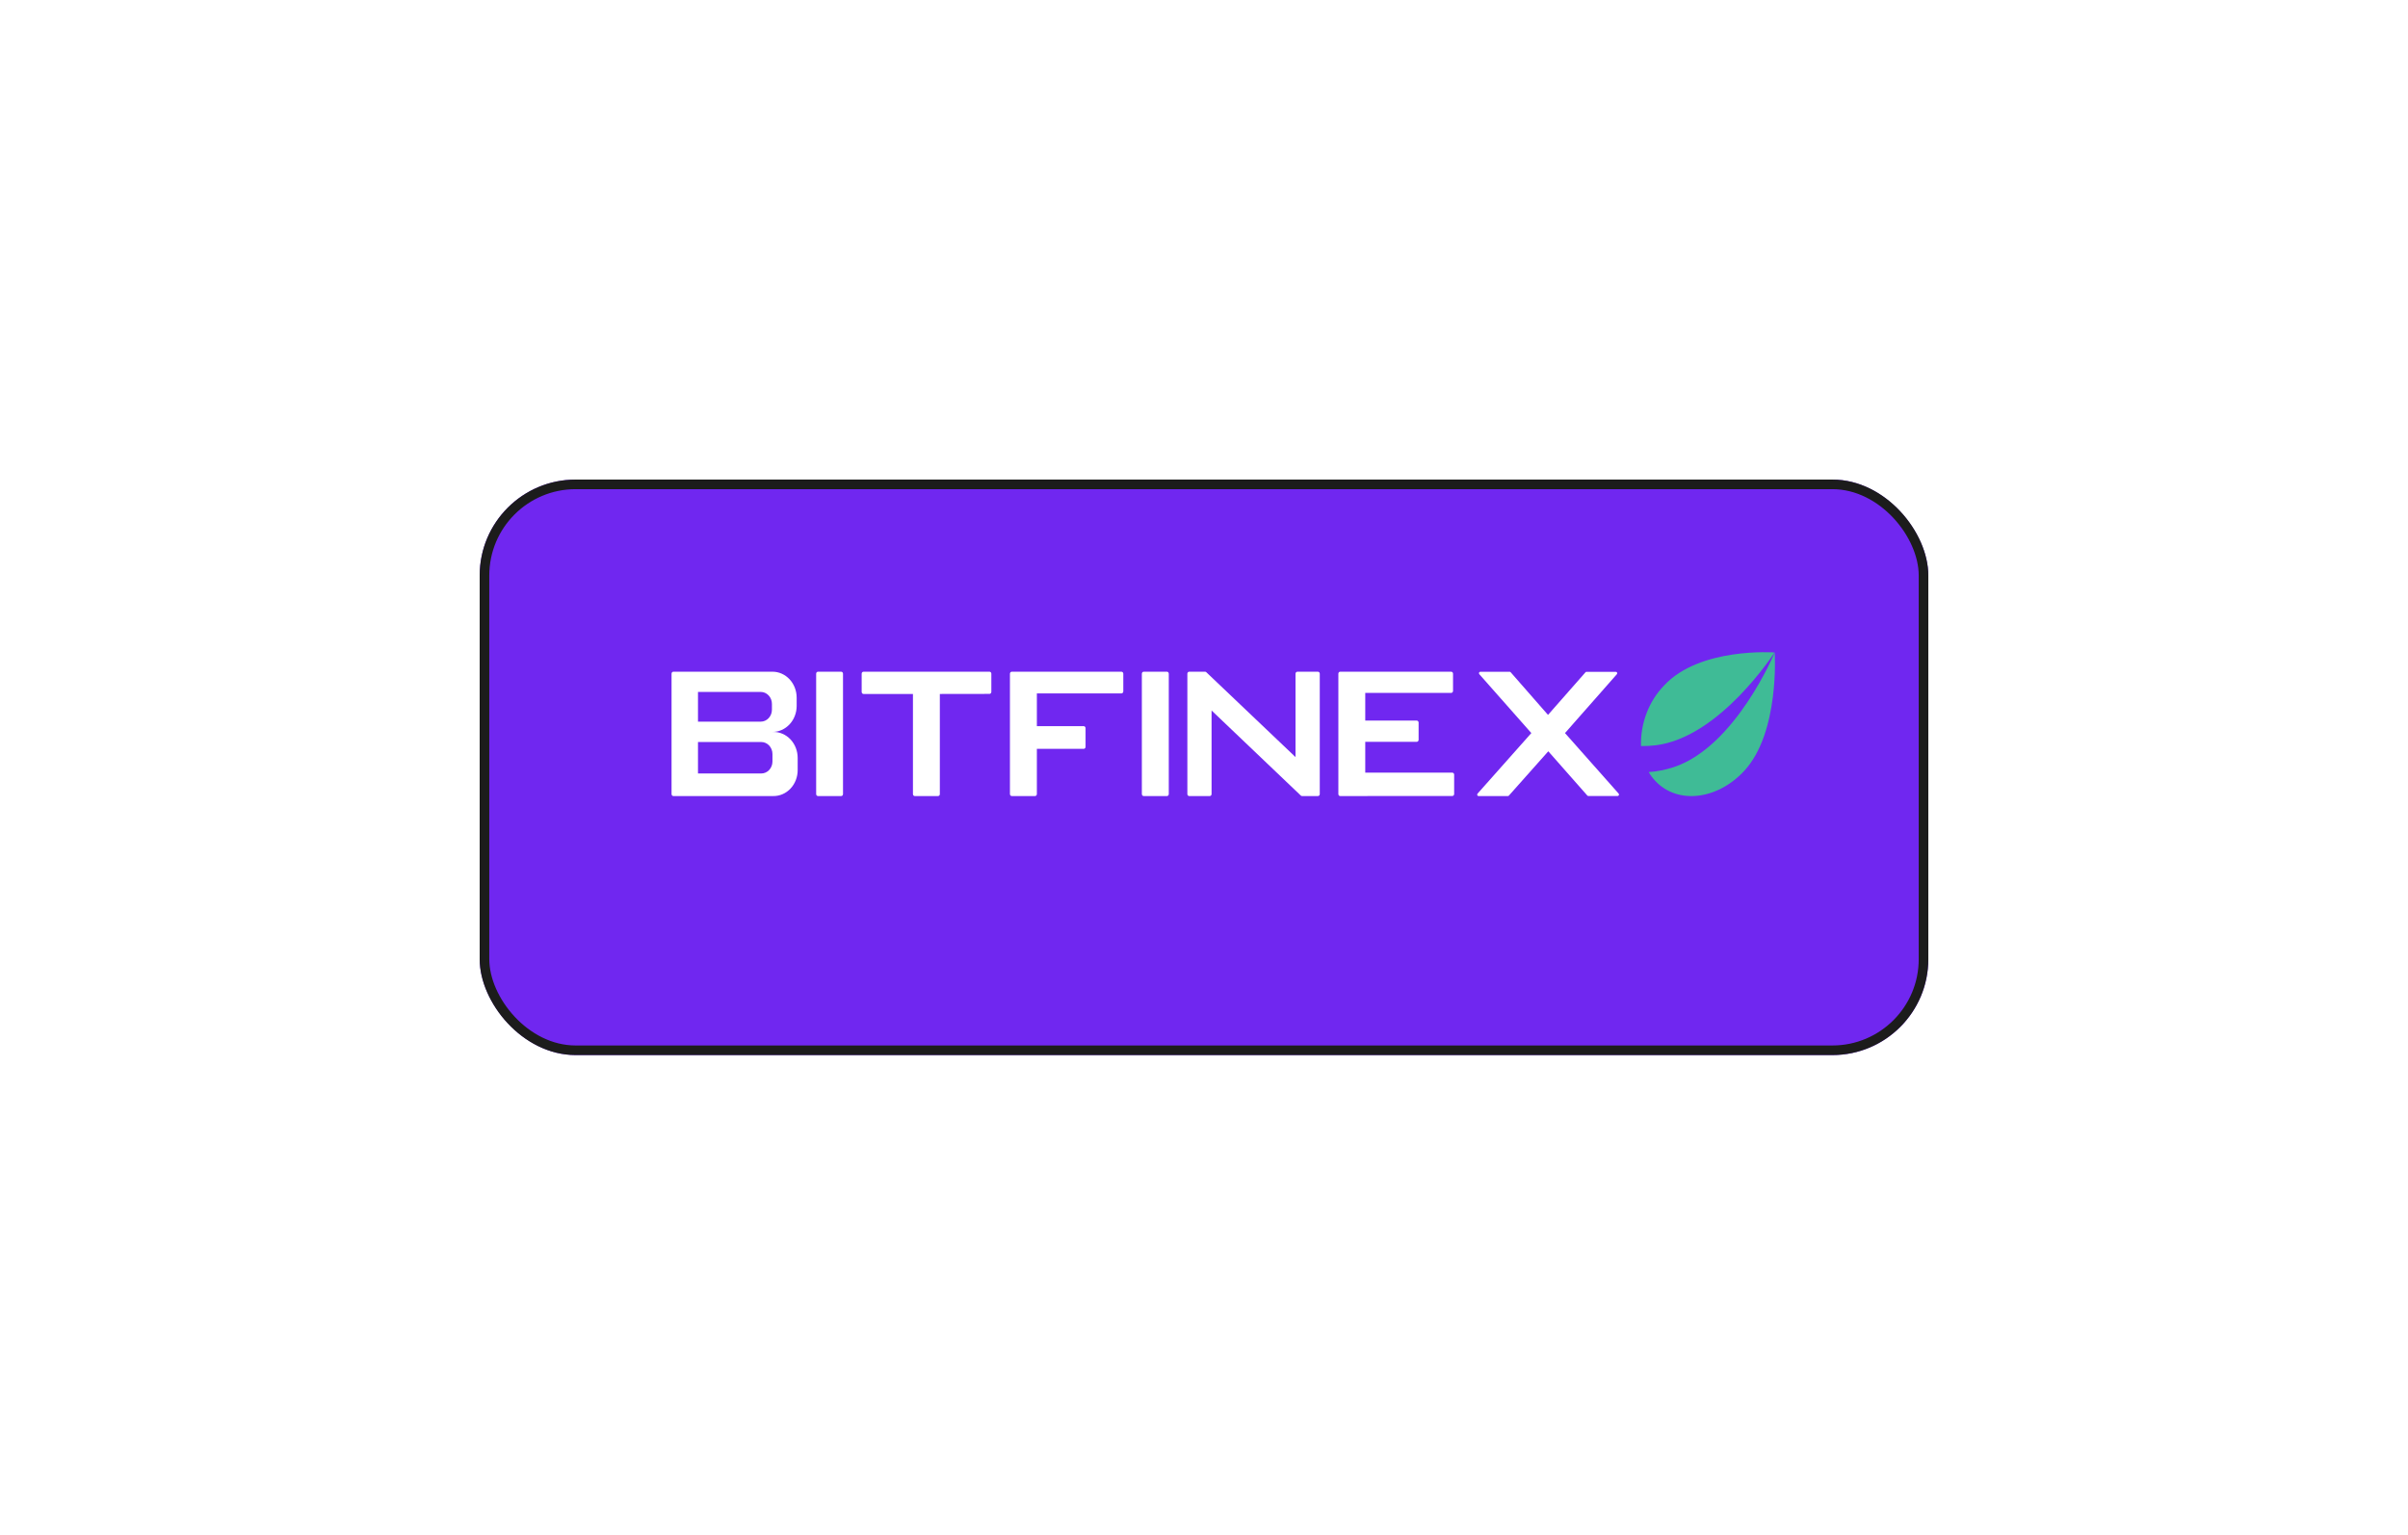 <svg width="251" height="160" viewBox="0 0 251 160" fill="none" xmlns="http://www.w3.org/2000/svg">
<g filter="url(#filter0_d_261_12903)">
<rect x="50" y="46" width="151" height="60" rx="10" fill="#7027F0"/>
<rect x="50.5" y="46.5" width="150" height="59" rx="9.5" stroke="#1C1C1C"/>
</g>
<g clip-path="url(#clip0_261_12903)">
<path d="M168.72 82.738C168.739 82.76 168.751 82.786 168.755 82.815C168.76 82.843 168.757 82.873 168.746 82.899C168.735 82.926 168.717 82.949 168.694 82.964C168.672 82.98 168.645 82.989 168.618 82.988H165.557C165.538 82.988 165.519 82.984 165.502 82.976C165.484 82.968 165.468 82.956 165.455 82.941L161.387 78.328L157.275 82.953C157.247 82.98 157.211 82.995 157.173 82.996H154.112C154.085 82.996 154.059 82.988 154.036 82.972C154.013 82.956 153.996 82.934 153.985 82.907C153.974 82.88 153.971 82.851 153.975 82.823C153.98 82.794 153.992 82.767 154.011 82.746L159.62 76.43L154.2 70.293C154.18 70.272 154.166 70.245 154.161 70.216C154.156 70.186 154.159 70.156 154.17 70.129C154.181 70.101 154.199 70.078 154.223 70.062C154.246 70.046 154.274 70.038 154.301 70.039H157.363C157.382 70.038 157.401 70.042 157.418 70.05C157.436 70.058 157.452 70.071 157.464 70.086L161.358 74.535L165.266 70.09C165.279 70.075 165.295 70.062 165.312 70.054C165.33 70.046 165.349 70.042 165.368 70.043H168.429C168.457 70.042 168.484 70.05 168.508 70.066C168.531 70.082 168.55 70.105 168.561 70.133C168.572 70.16 168.575 70.19 168.569 70.22C168.564 70.249 168.551 70.276 168.531 70.297L163.129 76.43L168.72 82.738Z" fill="white"/>
<path d="M139.697 82.996C139.646 82.996 139.597 82.974 139.561 82.936C139.525 82.897 139.505 82.844 139.505 82.789V70.238C139.505 70.183 139.525 70.131 139.561 70.092C139.597 70.053 139.646 70.031 139.697 70.031H151.262C151.313 70.031 151.363 70.053 151.4 70.092C151.436 70.13 151.457 70.183 151.458 70.238V72.035C151.457 72.09 151.436 72.143 151.4 72.182C151.363 72.221 151.313 72.242 151.262 72.242H142.308V75.129H147.677C147.728 75.129 147.777 75.151 147.814 75.189C147.85 75.228 147.87 75.281 147.87 75.336V77.133C147.87 77.188 147.85 77.24 147.814 77.279C147.777 77.318 147.728 77.34 147.677 77.34H142.308V80.555H151.378C151.43 80.555 151.479 80.576 151.516 80.615C151.553 80.654 151.574 80.707 151.575 80.762V82.781C151.575 82.809 151.57 82.836 151.56 82.861C151.55 82.887 151.535 82.91 151.517 82.929C151.499 82.948 151.477 82.963 151.453 82.974C151.429 82.984 151.404 82.989 151.378 82.988L139.697 82.996Z" fill="white"/>
<path d="M119.218 82.996C119.193 82.997 119.167 82.992 119.143 82.981C119.12 82.971 119.098 82.956 119.08 82.937C119.061 82.918 119.047 82.895 119.037 82.869C119.027 82.844 119.022 82.817 119.022 82.789V70.238C119.023 70.183 119.044 70.13 119.081 70.092C119.117 70.053 119.167 70.031 119.218 70.031H121.636C121.687 70.031 121.736 70.053 121.772 70.092C121.808 70.131 121.829 70.183 121.829 70.238V82.789C121.829 82.844 121.808 82.897 121.772 82.936C121.736 82.974 121.687 82.996 121.636 82.996H119.218Z" fill="white"/>
<path d="M105.469 82.996C105.443 82.997 105.417 82.992 105.394 82.981C105.37 82.971 105.348 82.956 105.33 82.937C105.312 82.918 105.297 82.895 105.287 82.869C105.277 82.844 105.272 82.817 105.272 82.789V70.238C105.273 70.183 105.294 70.13 105.331 70.092C105.368 70.053 105.417 70.031 105.469 70.031H116.891C116.943 70.031 116.992 70.053 117.029 70.092C117.066 70.13 117.087 70.183 117.088 70.238V72.082C117.088 72.138 117.067 72.192 117.03 72.231C116.993 72.271 116.944 72.293 116.891 72.293H108.079V75.707H112.958C113.009 75.707 113.059 75.729 113.095 75.767C113.132 75.806 113.153 75.859 113.154 75.914V77.867C113.153 77.922 113.132 77.975 113.095 78.014C113.059 78.052 113.009 78.074 112.958 78.074H108.079V82.789C108.079 82.817 108.074 82.844 108.064 82.869C108.054 82.895 108.039 82.918 108.021 82.937C108.003 82.956 107.981 82.971 107.957 82.981C107.934 82.992 107.908 82.997 107.883 82.996H105.469Z" fill="white"/>
<path d="M97.965 72.352V82.789C97.965 82.816 97.96 82.844 97.951 82.869C97.942 82.894 97.927 82.917 97.909 82.937C97.891 82.956 97.87 82.971 97.846 82.981C97.823 82.992 97.797 82.997 97.772 82.996H95.354C95.303 82.996 95.254 82.974 95.218 82.936C95.182 82.897 95.162 82.844 95.162 82.789V72.352H90.01C89.984 72.352 89.959 72.346 89.936 72.335C89.912 72.325 89.891 72.309 89.873 72.29C89.855 72.27 89.841 72.247 89.831 72.221C89.822 72.195 89.817 72.168 89.817 72.141V70.238C89.817 70.183 89.838 70.131 89.874 70.092C89.91 70.053 89.959 70.031 90.01 70.031H103.142C103.193 70.031 103.242 70.053 103.278 70.092C103.314 70.131 103.334 70.183 103.334 70.238V72.133C103.334 72.188 103.314 72.241 103.278 72.281C103.242 72.32 103.193 72.343 103.142 72.344L97.965 72.352Z" fill="white"/>
<path d="M85.266 82.996C85.215 82.996 85.166 82.974 85.129 82.936C85.093 82.897 85.073 82.844 85.073 82.789V70.238C85.073 70.183 85.093 70.131 85.129 70.092C85.166 70.053 85.215 70.031 85.266 70.031H87.683C87.734 70.033 87.781 70.056 87.816 70.094C87.851 70.133 87.871 70.184 87.872 70.238V82.789C87.872 82.817 87.867 82.844 87.857 82.869C87.847 82.895 87.833 82.918 87.815 82.937C87.796 82.956 87.775 82.971 87.751 82.981C87.727 82.992 87.702 82.997 87.676 82.996H85.266Z" fill="white"/>
<path fill-rule="evenodd" clip-rule="evenodd" d="M70 70.238C70 70.183 70.02 70.131 70.056 70.092C70.093 70.053 70.142 70.031 70.193 70.031H80.521C81.189 70.031 81.83 70.317 82.303 70.824C82.775 71.332 83.041 72.02 83.041 72.738V73.602C83.041 74.32 82.775 75.008 82.303 75.516C81.83 76.023 81.189 76.309 80.521 76.309H80.601C80.935 76.305 81.266 76.373 81.575 76.507C81.884 76.642 82.165 76.842 82.402 77.094C82.639 77.347 82.826 77.648 82.954 77.979C83.082 78.31 83.147 78.665 83.146 79.023V80.293C83.146 80.651 83.08 81.005 82.952 81.335C82.824 81.665 82.636 81.964 82.399 82.216C82.162 82.467 81.882 82.665 81.573 82.799C81.264 82.933 80.934 83 80.601 82.996H70.193C70.142 82.996 70.093 82.974 70.056 82.936C70.02 82.897 70 82.844 70 82.789V70.238ZM72.756 72.141H79.3C79.608 72.141 79.904 72.272 80.122 72.507C80.341 72.741 80.463 73.059 80.463 73.391V73.988C80.463 74.32 80.341 74.638 80.122 74.872C79.904 75.107 79.608 75.238 79.3 75.238H72.756V72.141ZM72.756 77.363H79.354C79.663 77.363 79.959 77.495 80.177 77.729C80.395 77.964 80.518 78.282 80.518 78.613V79.394C80.518 79.558 80.488 79.721 80.429 79.872C80.371 80.024 80.285 80.161 80.177 80.277C80.069 80.393 79.94 80.484 79.799 80.547C79.658 80.609 79.507 80.641 79.354 80.641H72.756V77.363Z" fill="white"/>
<path d="M123.766 82.789V70.238C123.766 70.183 123.787 70.131 123.823 70.092C123.859 70.053 123.908 70.031 123.959 70.031H125.609C125.656 70.031 125.701 70.049 125.737 70.082L135.04 78.934V70.238C135.041 70.183 135.062 70.13 135.099 70.092C135.136 70.053 135.185 70.031 135.236 70.031H137.37C137.422 70.031 137.471 70.053 137.508 70.092C137.545 70.13 137.566 70.183 137.567 70.238V82.789C137.567 82.817 137.562 82.844 137.552 82.869C137.542 82.895 137.527 82.918 137.509 82.937C137.491 82.956 137.469 82.971 137.445 82.981C137.422 82.992 137.396 82.997 137.37 82.996H135.724C135.676 82.997 135.629 82.979 135.593 82.945L126.289 74.074V82.789C126.289 82.844 126.269 82.897 126.233 82.936C126.197 82.974 126.148 82.996 126.097 82.996H123.959C123.908 82.996 123.859 82.974 123.823 82.936C123.787 82.897 123.766 82.844 123.766 82.789Z" fill="white"/>
<path d="M171.05 77.781C171.02 76.604 171.219 75.433 171.636 74.344C172.052 73.255 172.676 72.271 173.468 71.457C177.187 67.465 184.927 68.023 184.971 68.027C184.942 68.062 179.292 76.879 172.581 77.703C172.073 77.764 171.562 77.79 171.05 77.781Z" fill="#3FBB96"/>
<path d="M171.854 80.496C172.048 80.827 172.276 81.134 172.534 81.41C174.831 83.879 178.976 83.418 181.797 80.387C185.527 76.383 184.989 68.027 184.989 68.027C184.989 68.027 180.914 77.848 174.464 79.98C173.616 80.262 172.74 80.435 171.854 80.496Z" fill="#3FBB96"/>
</g>
<defs>
<filter id="filter0_d_261_12903" x="0" y="0" width="251" height="160" filterUnits="userSpaceOnUse" color-interpolation-filters="sRGB">
<feFlood flood-opacity="0" result="BackgroundImageFix"/>
<feColorMatrix in="SourceAlpha" type="matrix" values="0 0 0 0 0 0 0 0 0 0 0 0 0 0 0 0 0 0 127 0" result="hardAlpha"/>
<feOffset dy="4"/>
<feGaussianBlur stdDeviation="25"/>
<feComposite in2="hardAlpha" operator="out"/>
<feColorMatrix type="matrix" values="0 0 0 0 0.202 0 0 0 0 0 0 0 0 0 0.458 0 0 0 1 0"/>
<feBlend mode="normal" in2="BackgroundImageFix" result="effect1_dropShadow_261_12903"/>
<feBlend mode="normal" in="SourceGraphic" in2="effect1_dropShadow_261_12903" result="shape"/>
</filter>
<clipPath id="clip0_261_12903">
<rect width="115" height="15" fill="white" transform="translate(70 68)"/>
</clipPath>
</defs>
</svg>

